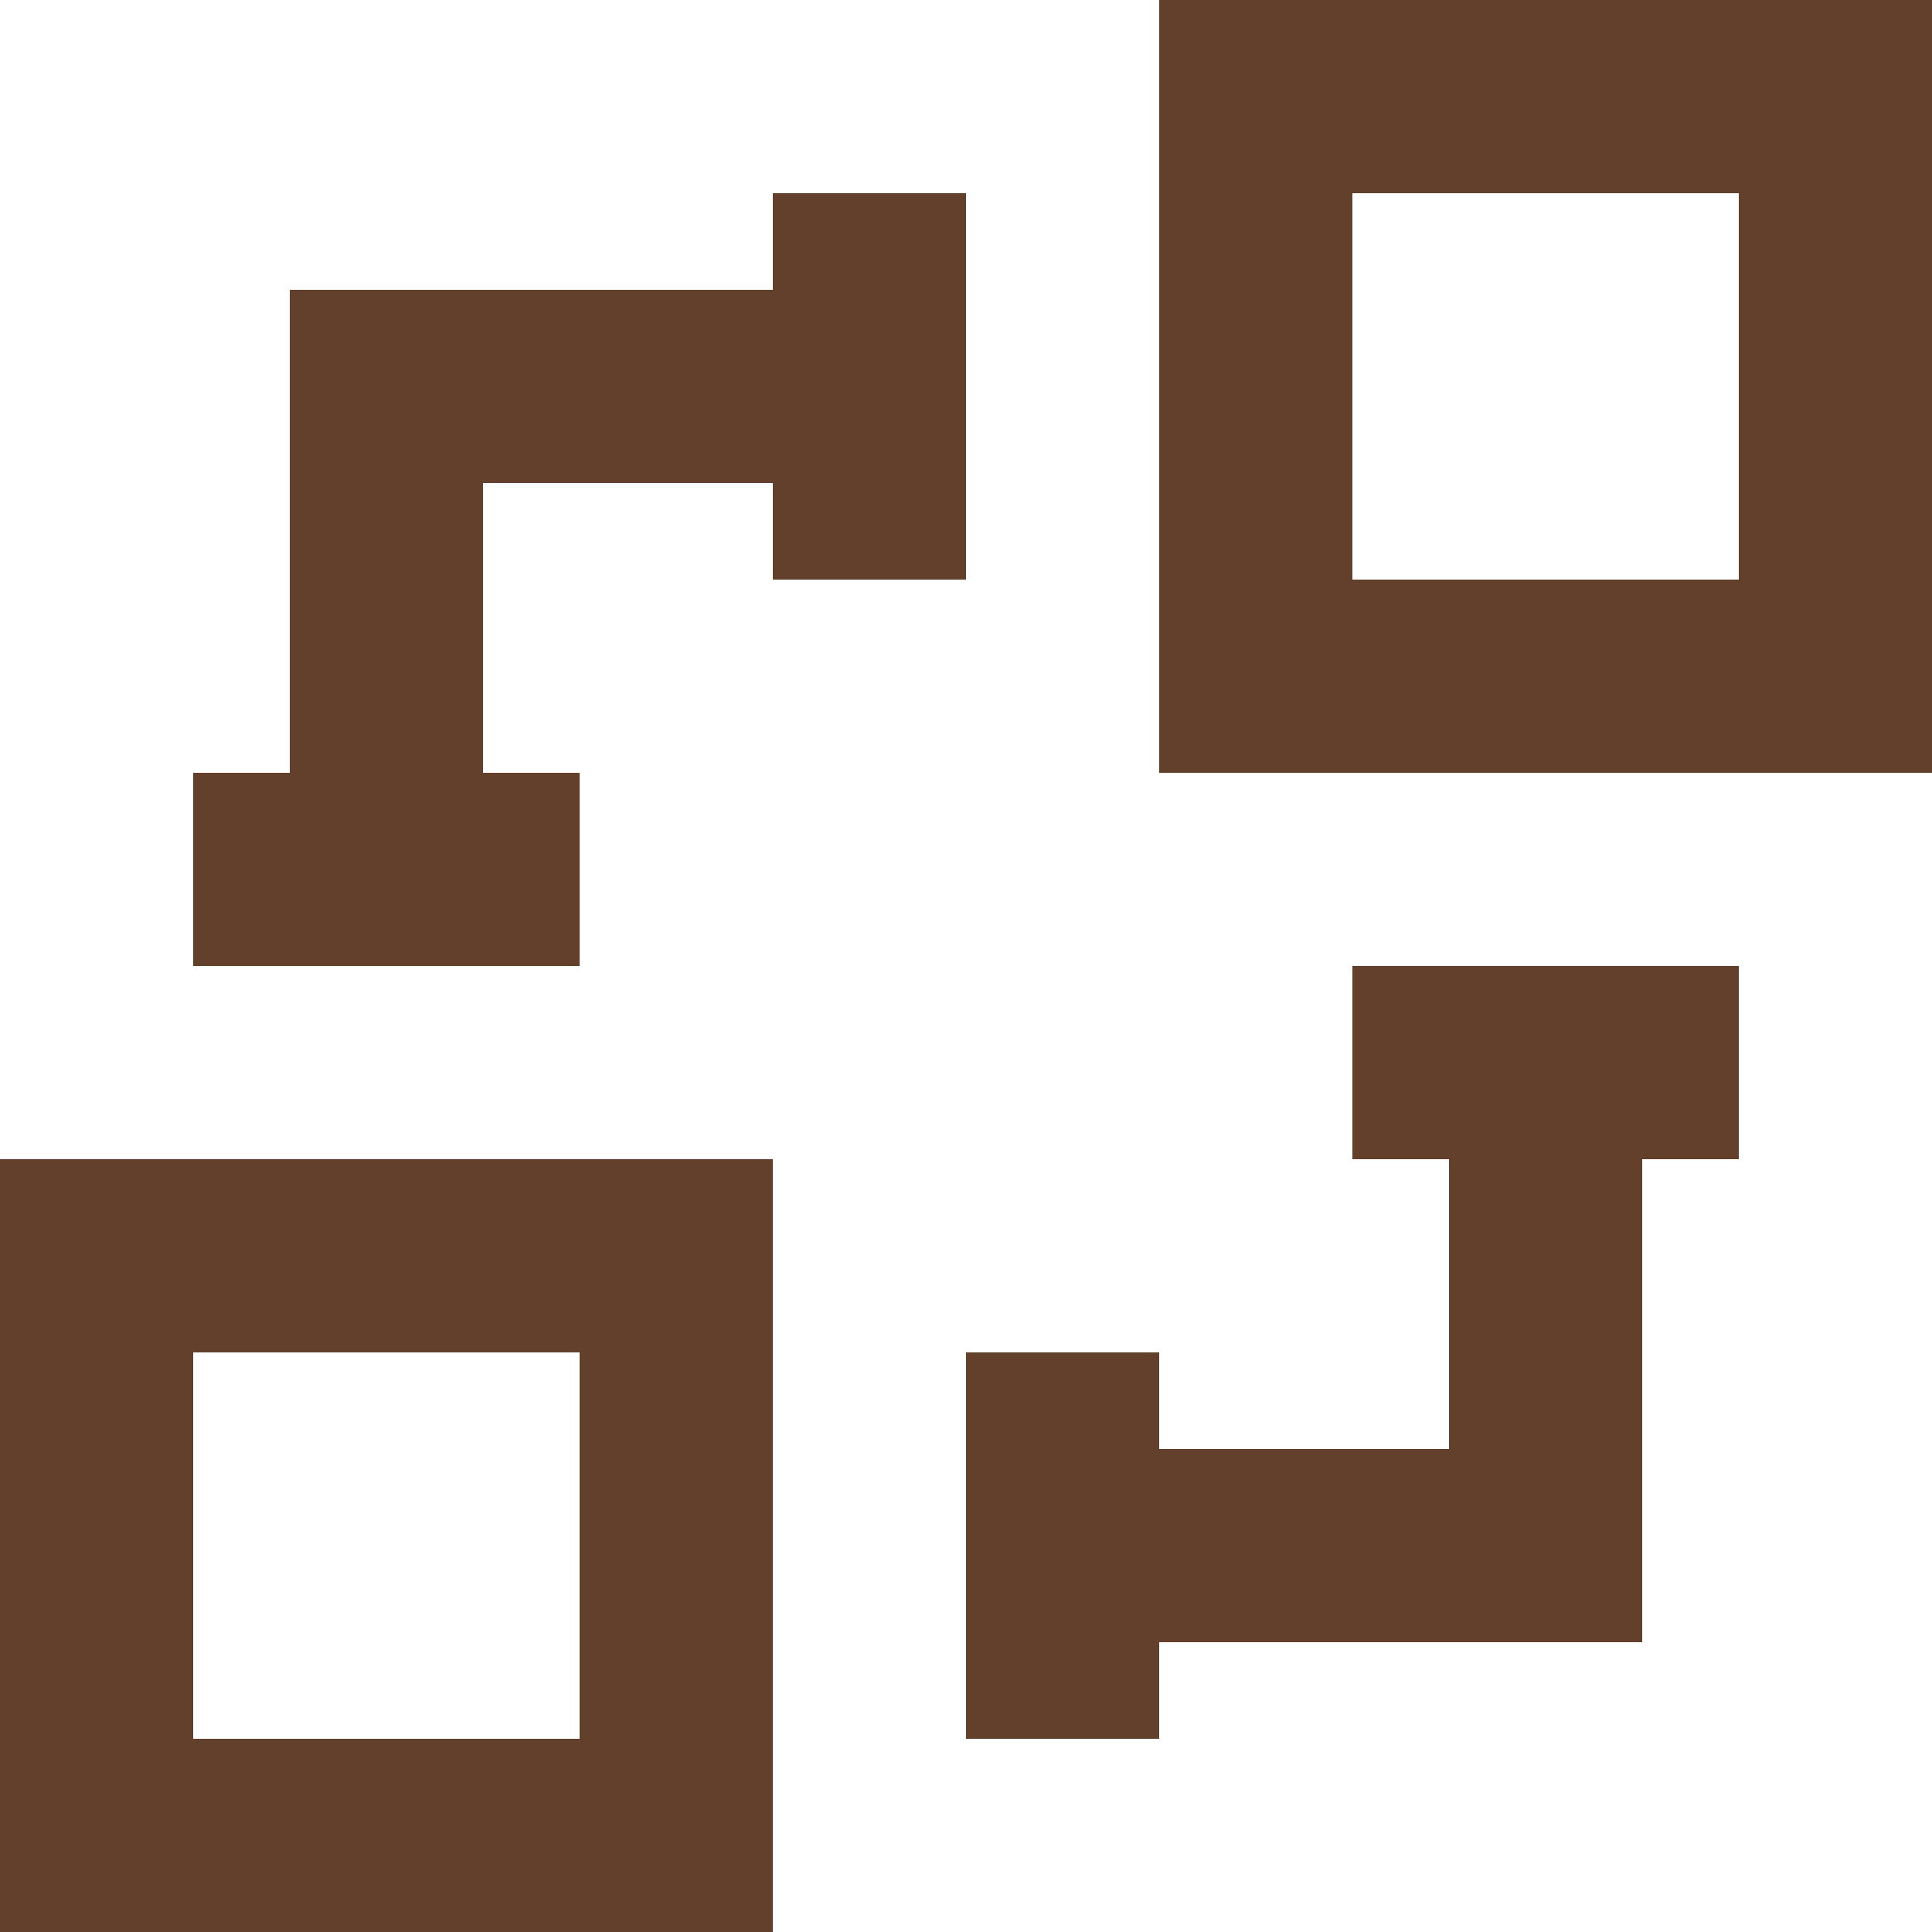 <!DOCTYPE svg PUBLIC "-//W3C//DTD SVG 1.1//EN" "http://www.w3.org/Graphics/SVG/1.1/DTD/svg11.dtd">
<!-- Uploaded to: SVG Repo, www.svgrepo.com, Transformed by: SVG Repo Mixer Tools -->
<svg width="800px" height="800px" viewBox="0 0 20 20" version="1.1" xmlns="http://www.w3.org/2000/svg" xmlns:xlink="http://www.w3.org/1999/xlink" fill="#000000">
<g id="SVGRepo_bgCarrier" stroke-width="0"/>
<g id="SVGRepo_tracerCarrier" stroke-linecap="round" stroke-linejoin="round"/>
<g id="SVGRepo_iconCarrier"> <title>object_connection [#63402C]</title> <desc>Created with Sketch.</desc> <defs> </defs> <g id="Page-1" stroke="none" stroke-width="1" fill="none" fill-rule="evenodd"> <g id="Dribbble-Light-Preview" transform="translate(-140, -3399)" fill="#63402C"> <g id="icons" transform="translate(56, 160)"> <path d="M86,3257 L90,3257 L90,3253 L86,3253 L86,3257 Z M84,3259 L92,3259 L92,3251 L84,3251 L84,3259 Z M98,3245 L102,3245 L102,3241 L98,3241 L98,3245 Z M96,3247 L104,3247 L104,3239 L96,3239 L96,3247 Z M98,3249 L98,3251 L99,3251 L99,3254 L96,3254 L96,3253 L94,3253 L94,3257 L96,3257 L96,3256 L101,3256 L101,3251 L102,3251 L102,3249 L98,3249 Z M92,3245 L92,3244 L89,3244 L89,3247 L90,3247 L90,3249 L86,3249 L86,3247 L87,3247 L87,3242 L92,3242 L92,3241 L94,3241 L94,3245 L92,3245 Z" id="object_connection-[#63402C]"> </path> </g> </g> </g> </g>
</svg>